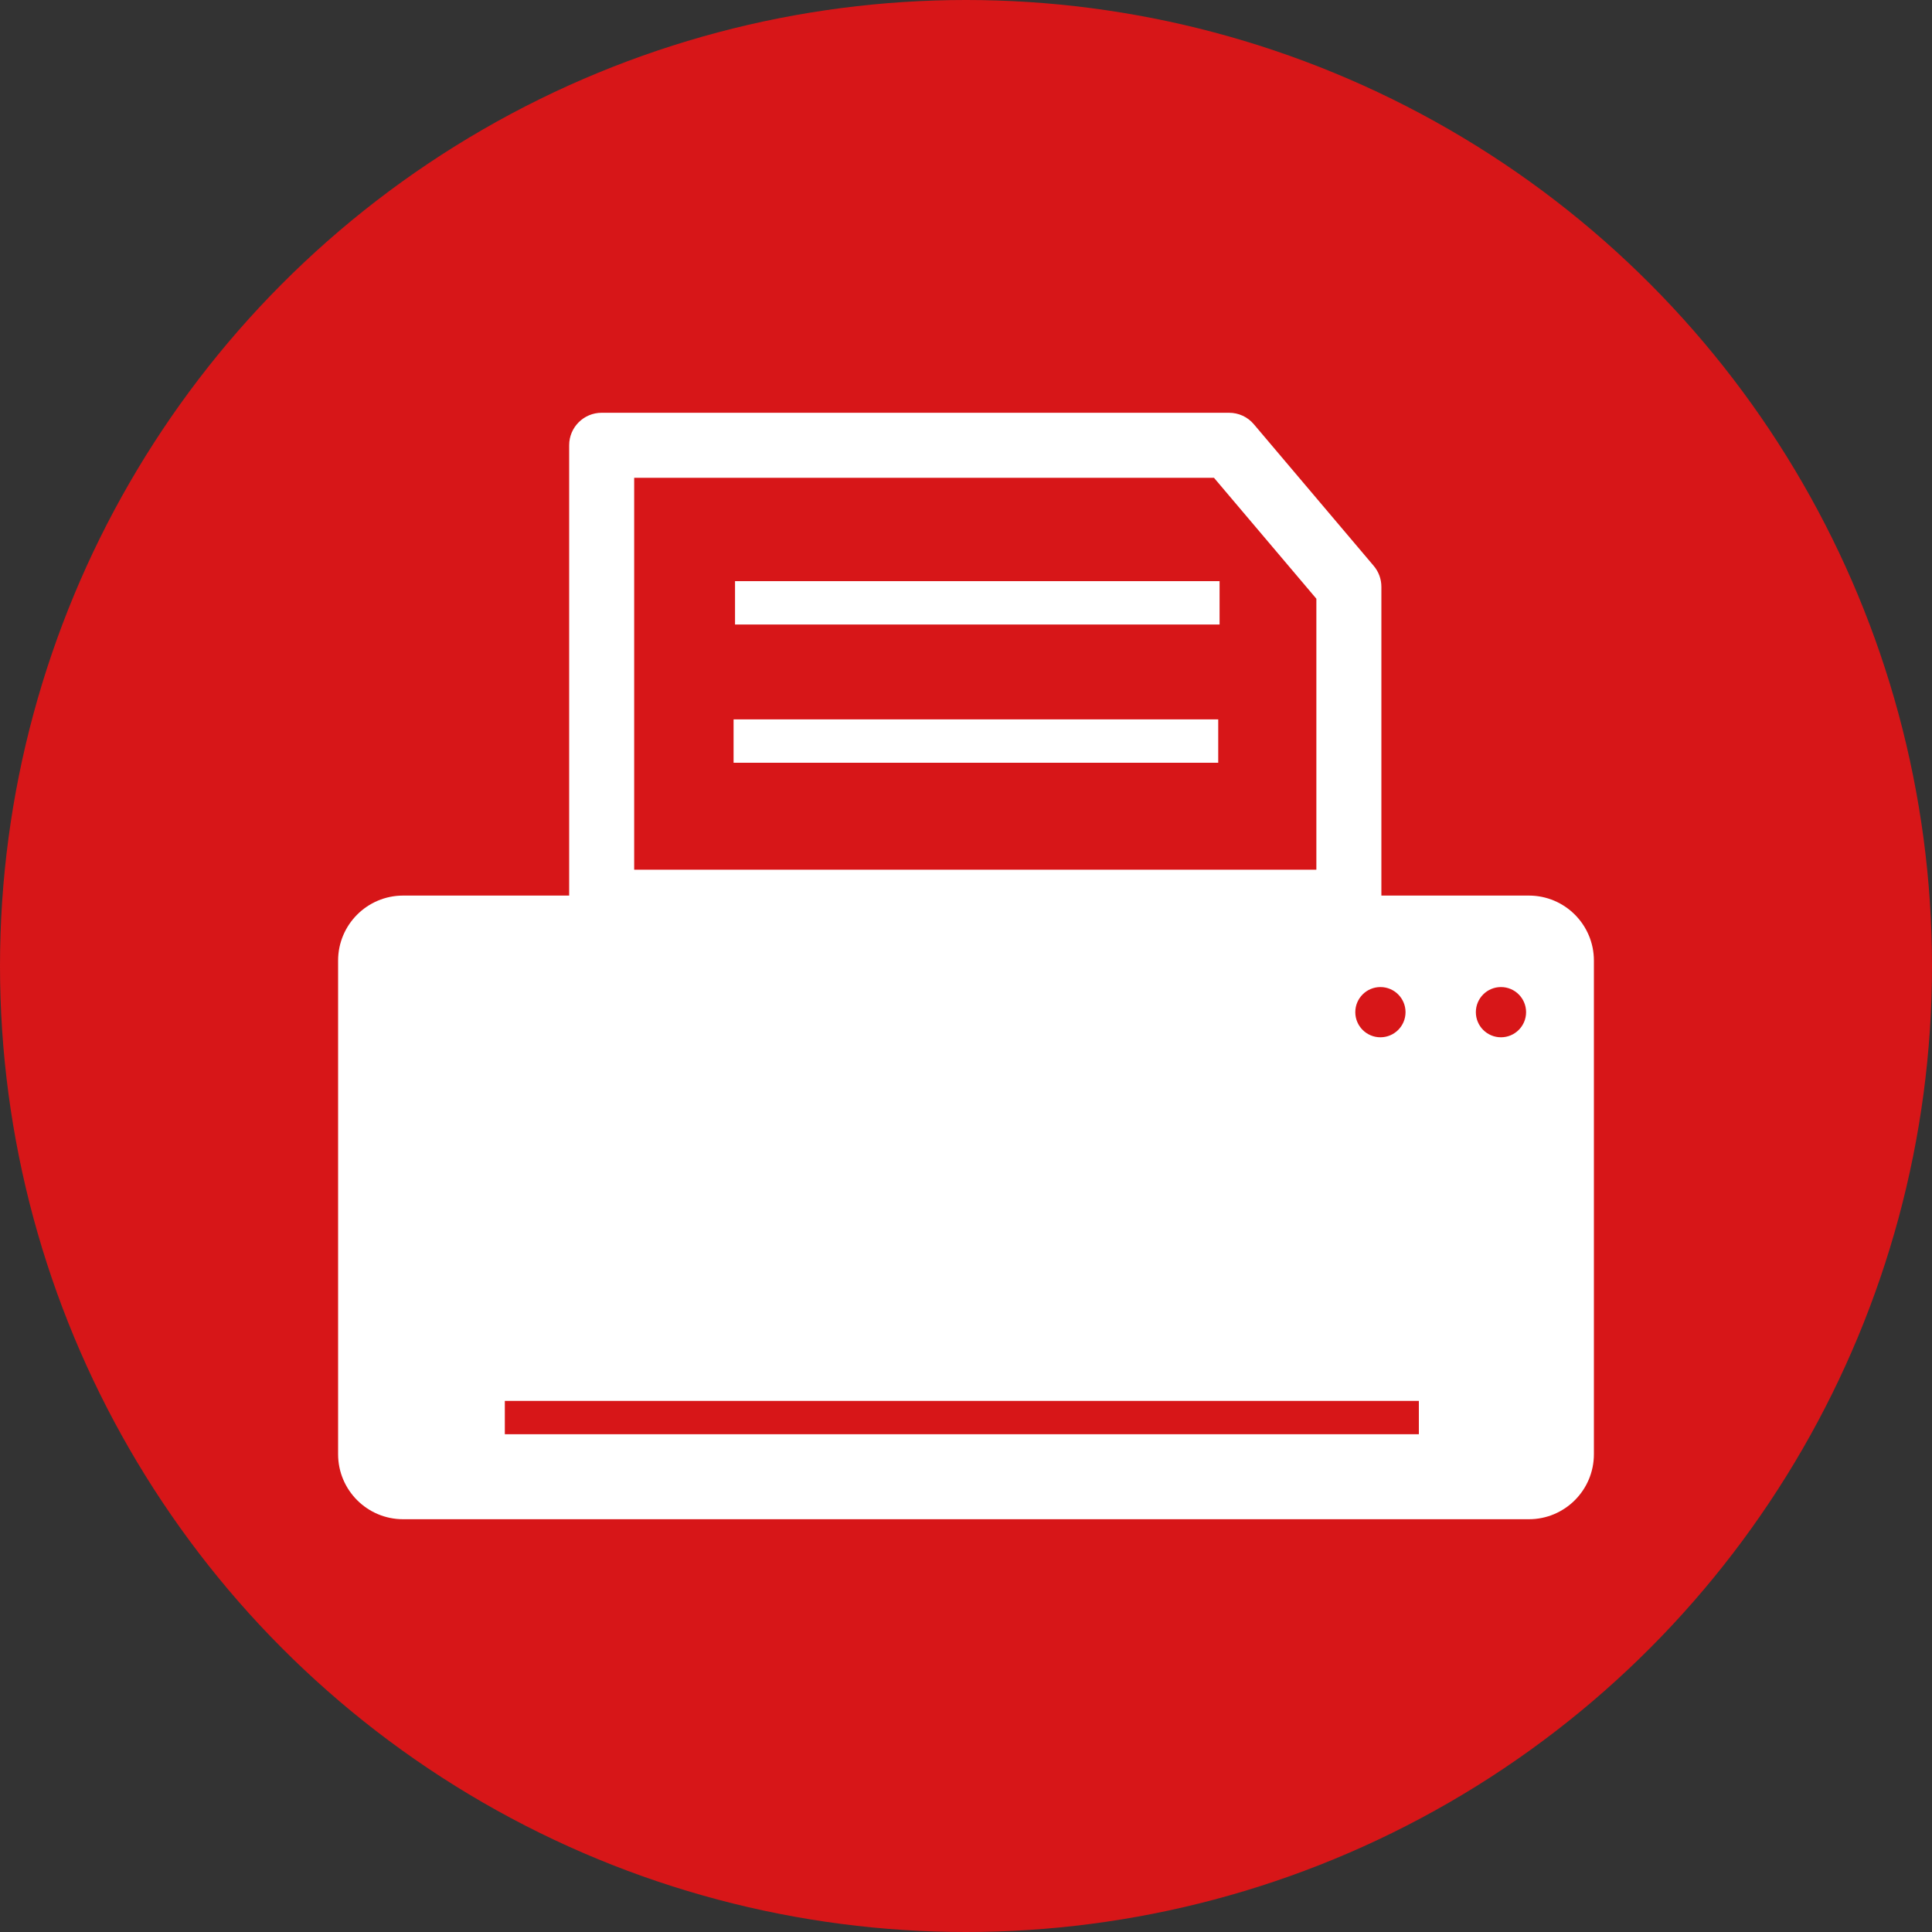 <?xml version="1.0" encoding="utf-8"?>
<!-- Generator: Adobe Illustrator 15.0.0, SVG Export Plug-In  -->
<!DOCTYPE svg PUBLIC "-//W3C//DTD SVG 1.1//EN" "http://www.w3.org/Graphics/SVG/1.1/DTD/svg11.dtd">
<svg version="1.1"
	 xmlns="http://www.w3.org/2000/svg" xmlns:xlink="http://www.w3.org/1999/xlink" xmlns:a="http://ns.adobe.com/AdobeSVGViewerExtensions/3.0/"
	 x="0px" y="0px" width="20px" height="20px" viewBox="0 0.001 20 20" enable-background="new 0 0.001 20 20" xml:space="preserve">
<rect x="0" y="0.001" width="20" height="20" fill="#333333" stroke="none"/>
<defs>
</defs>
<circle fill="#D71618" cx="10" cy="10.001" r="10"/>
<path fill="#FFFFFF" d="M13.964,9.677H6.228c-0.186,0-0.336-0.15-0.336-0.336V4.61c0-0.186,0.151-0.336,0.336-0.336h6.495
	c0.1,0,0.193,0.043,0.257,0.119l1.24,1.465c0.052,0.061,0.08,0.138,0.08,0.218v3.265C14.3,9.527,14.148,9.677,13.964,9.677z
	 M6.565,9.004h7.062V6.199l-1.06-1.252H6.565V9.004z"/>
<rect x="7.609" y="6.017" fill="#FFFFFF" width="5.016" height="0.449"/>
<rect x="7.594" y="7.448" fill="#FFFFFF" width="5.017" height="0.449"/>
<path fill="#FFFFFF" d="M16.5,15.055c0,0.371-0.301,0.673-0.673,0.673H4.173c-0.372,0-0.673-0.302-0.673-0.673v-5.11
	c0-0.371,0.301-0.673,0.673-0.673h11.654c0.372,0,0.673,0.302,0.673,0.673V15.055z"/>
<rect x="5.226" y="14.503" fill="#D71618" width="9.462" height="0.345"/>
<circle fill="#D71618" cx="14.29" cy="10.479" r="0.26"/>
<circle fill="#D71618" cx="15.538" cy="10.479" r="0.26"/>
</svg>
